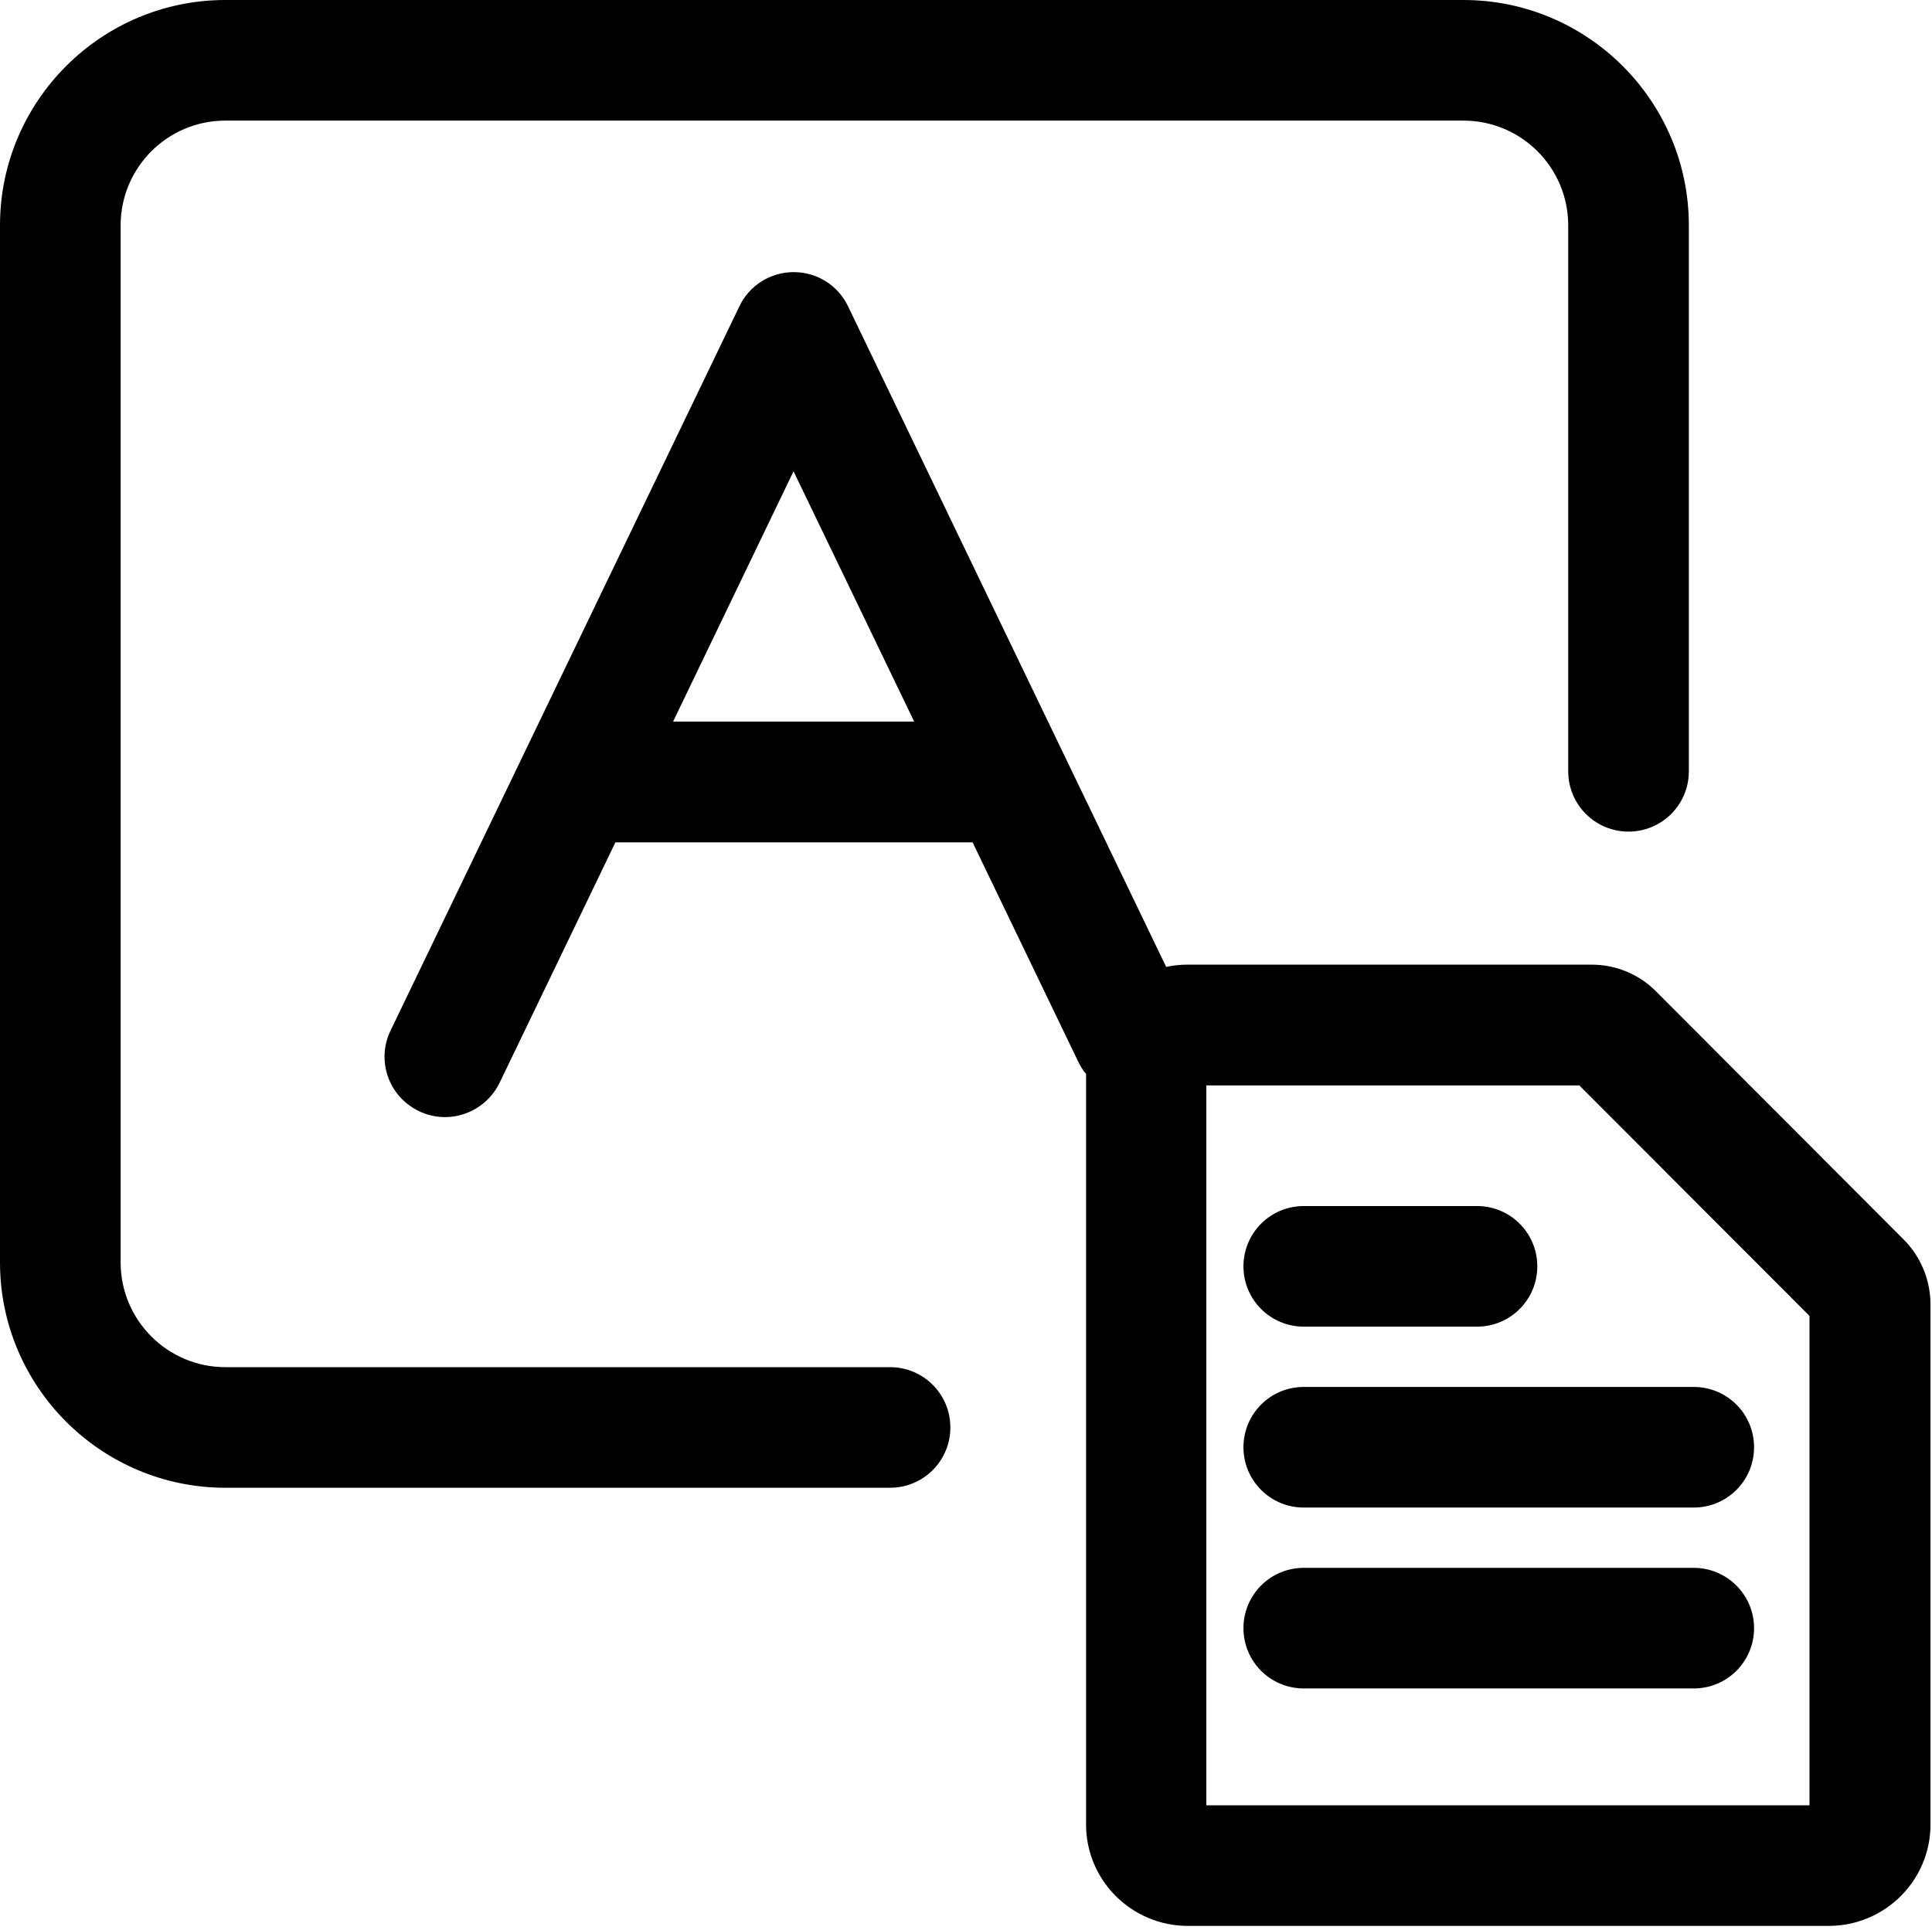 <?xml version="1.0" standalone="no"?><!DOCTYPE svg PUBLIC "-//W3C//DTD SVG 1.1//EN" "http://www.w3.org/Graphics/SVG/1.1/DTD/svg11.dtd"><svg t="1517305889042" class="icon" style="" viewBox="0 0 1025 1024" version="1.1" xmlns="http://www.w3.org/2000/svg" p-id="8589" xmlns:xlink="http://www.w3.org/1999/xlink" width="128.125" height="128"><defs><style type="text/css"></style></defs><path d="M472.2 725.5 119.6 725.5c-30.7 0-55.6-24.9-55.6-55.6l0-550.3c0-30.7 24.9-55.6 55.6-55.6l656.8 0c30.7 0 55.6 24.9 55.6 55.6L832 409.3c0 17.7 14.3 32 32 32s32-14.3 32-32l0-289.7c0-66-53.7-119.6-119.6-119.6L119.6 0c-66 0-119.6 53.7-119.6 119.6l0 550.3c0 66 53.7 119.6 119.6 119.6l352.6 0c17.7 0 32-14.3 32-32S489.9 725.5 472.2 725.5z" p-id="8590"></path><path d="M1010 657.8l-131.4-131.7c-9-9.1-21.3-14.2-34.2-14.2L630 511.9c-3.9 0-7.6 0.4-11.3 1.2L449.9 162.5c-5.3-11.1-16.5-18.1-28.8-18.1s-23.5 7-28.8 18.1L207.2 546.9c-7.7 15.9-1 35 15 42.7 4.5 2.2 9.2 3.2 13.9 3.2 11.9 0 23.3-6.7 28.9-18.1l61.5-127.7c0.5 0 1.1 0 1.7 0l187.8 0 56.1 116.5c1.1 2.3 2.5 4.5 4.1 6.4L576.2 968.2c0 29.7 24.2 53.8 54 53.8l340 0c29.8 0 54-24.1 54-53.8L1024.2 691.6C1024 679 1019 666.8 1010 657.8zM357.1 382.9l63.9-132.8L485 382.9 357.1 382.9zM960 958l-320 0 0-382 197.9 0L960 698.3 960 958z" p-id="8591"></path><path d="M691.7 704l91.9 0c17.7 0 32-14.3 32-32s-14.3-32-32-32l-91.9 0c-17.7 0-32 14.3-32 32S674 704 691.7 704z" p-id="8592"></path><path d="M659.7 768c0 17.7 14.3 32 32 32l206.9 0c17.7 0 32-14.3 32-32s-14.3-32-32-32l-206.9 0C674 736 659.7 750.3 659.7 768z" p-id="8593"></path><path d="M898.6 832l-206.9 0c-17.7 0-32 14.3-32 32s14.3 32 32 32l206.9 0c17.7 0 32-14.3 32-32S916.2 832 898.6 832z" p-id="8594"></path></svg>
